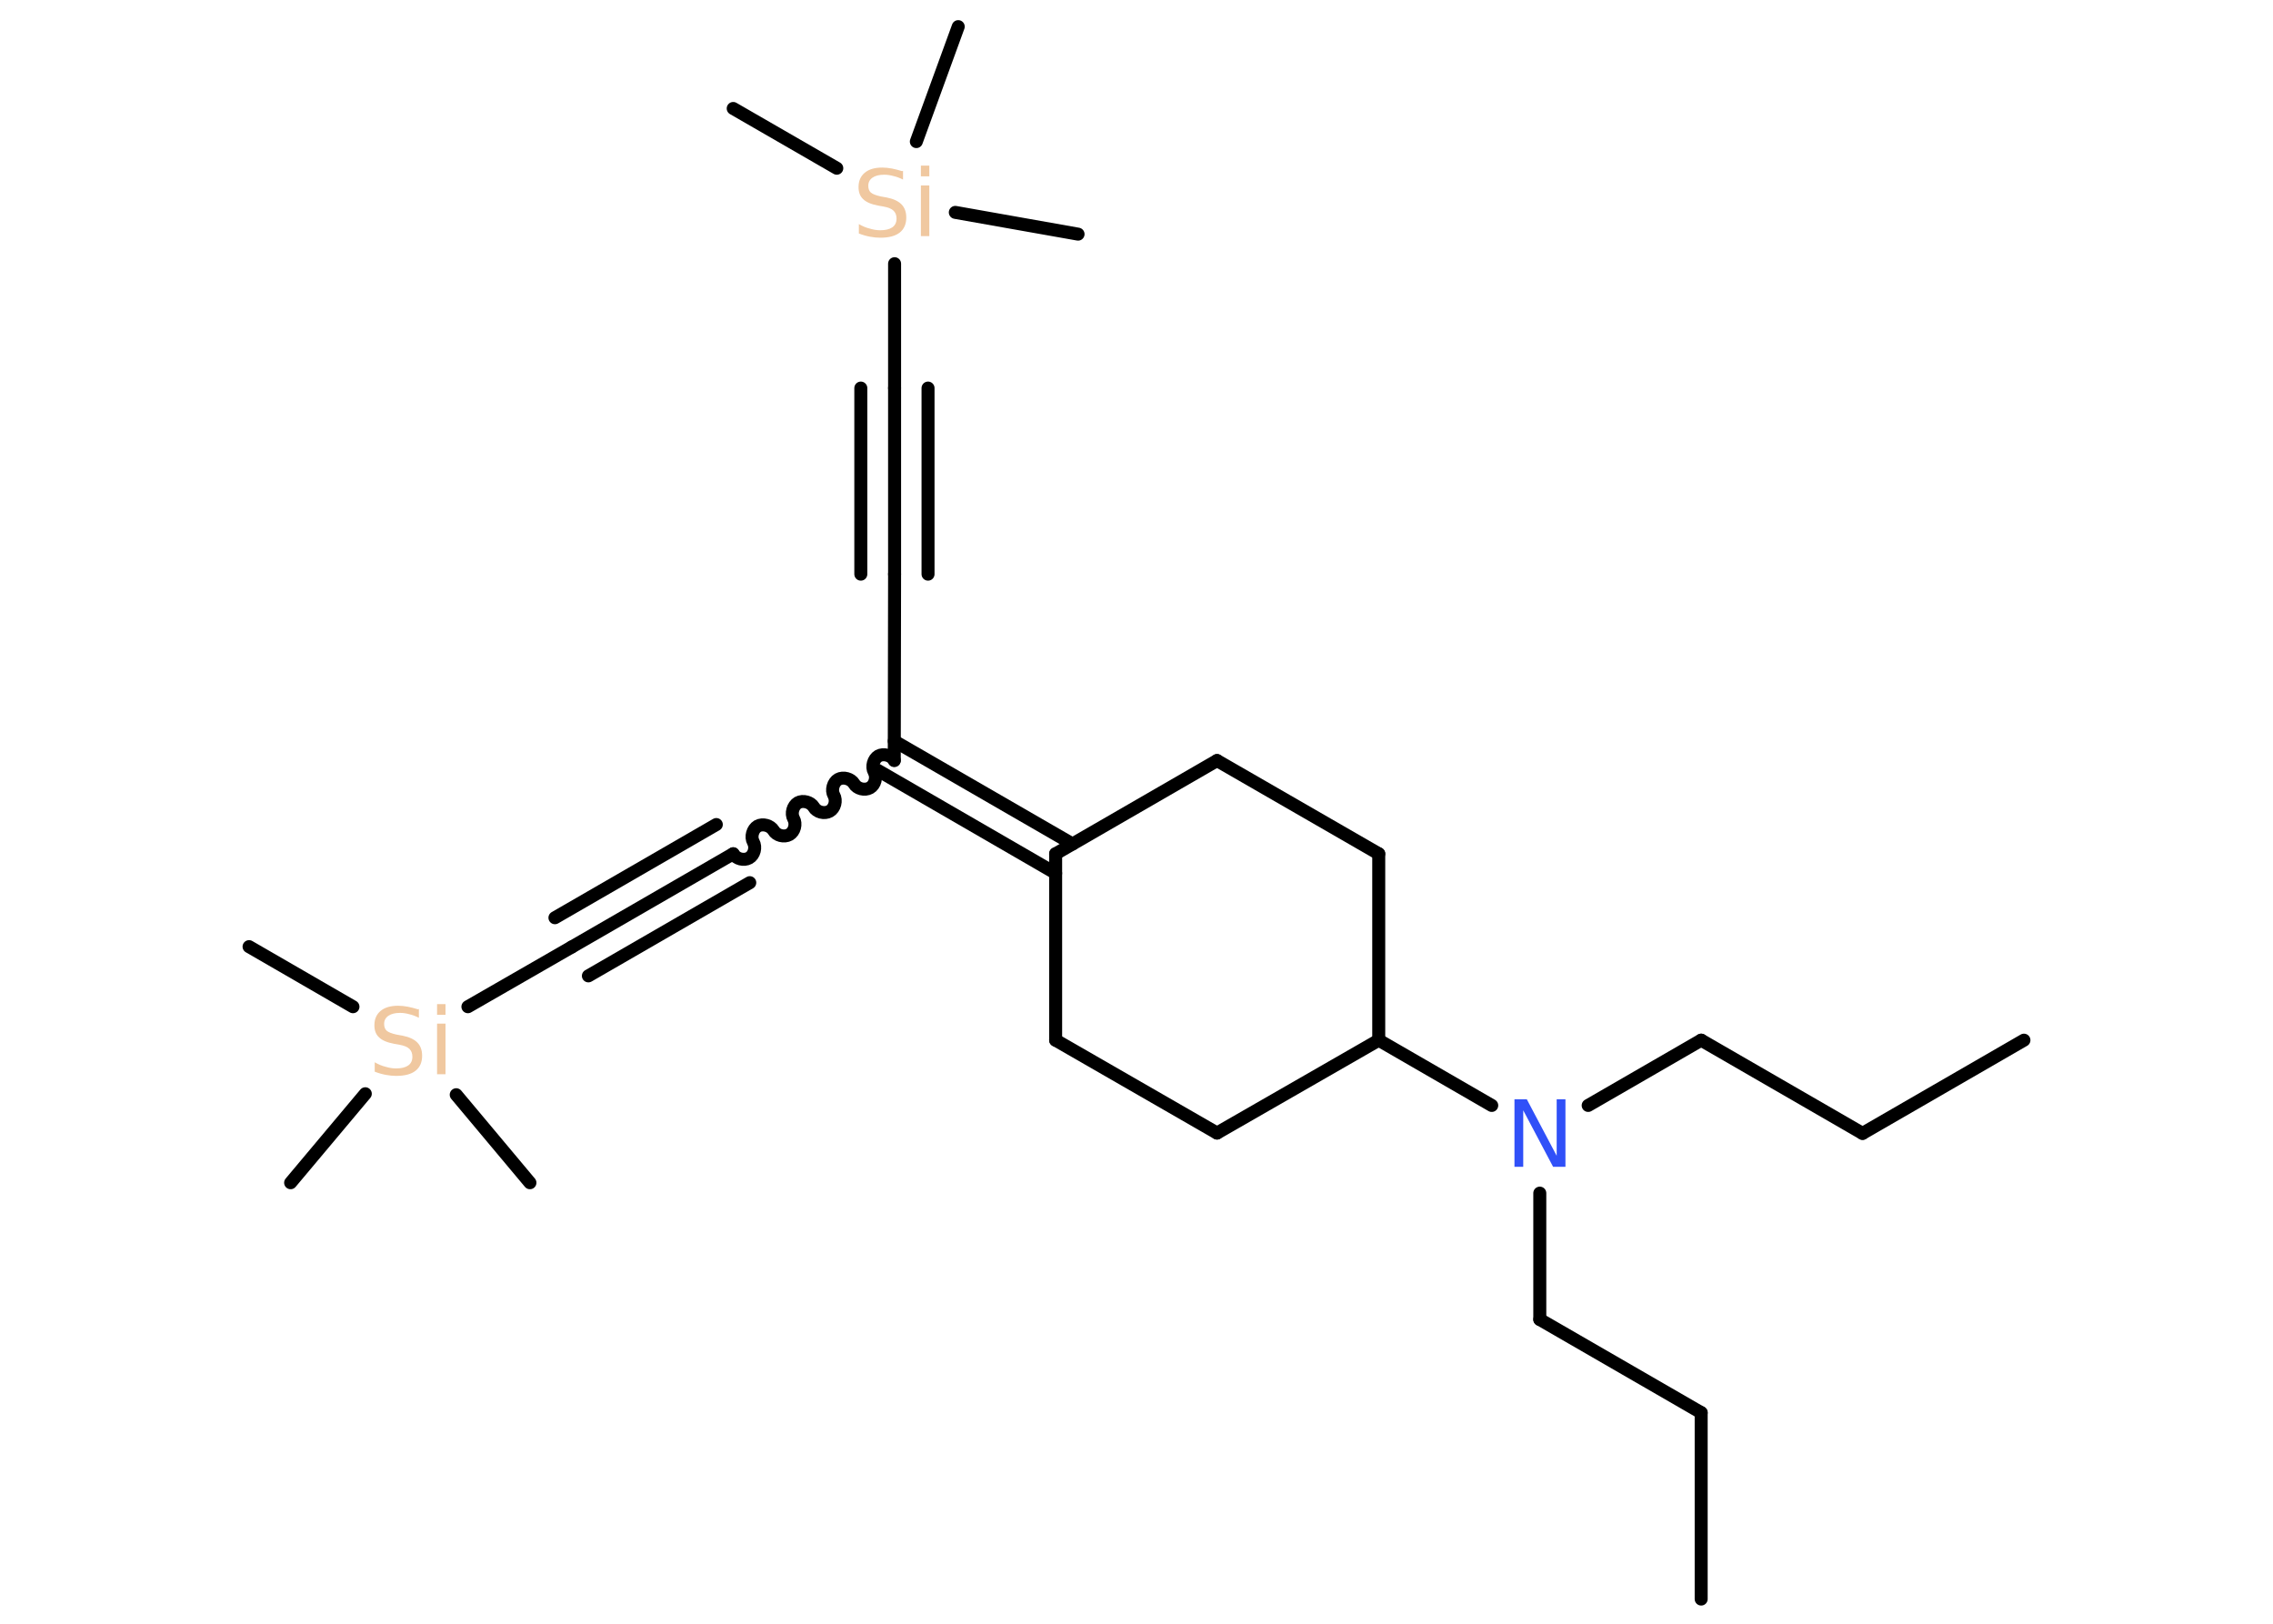 <?xml version='1.0' encoding='UTF-8'?>
<!DOCTYPE svg PUBLIC "-//W3C//DTD SVG 1.1//EN" "http://www.w3.org/Graphics/SVG/1.1/DTD/svg11.dtd">
<svg version='1.2' xmlns='http://www.w3.org/2000/svg' xmlns:xlink='http://www.w3.org/1999/xlink' width='70.0mm' height='50.0mm' viewBox='0 0 70.0 50.0'>
  <desc>Generated by the Chemistry Development Kit (http://github.com/cdk)</desc>
  <g stroke-linecap='round' stroke-linejoin='round' stroke='#000000' stroke-width='.4' fill='#F0C8A0'>
    <rect x='.0' y='.0' width='70.0' height='50.0' fill='#FFFFFF' stroke='none'/>
    <g id='mol1' class='mol'>
      <line id='mol1bnd1' class='bond' x1='62.33' y1='32.03' x2='57.36' y2='34.9'/>
      <line id='mol1bnd2' class='bond' x1='57.36' y1='34.9' x2='52.39' y2='32.03'/>
      <line id='mol1bnd3' class='bond' x1='52.39' y1='32.03' x2='48.91' y2='34.04'/>
      <line id='mol1bnd4' class='bond' x1='47.42' y1='36.74' x2='47.42' y2='40.63'/>
      <line id='mol1bnd5' class='bond' x1='47.42' y1='40.63' x2='52.39' y2='43.5'/>
      <line id='mol1bnd6' class='bond' x1='52.39' y1='43.5' x2='52.39' y2='49.24'/>
      <line id='mol1bnd7' class='bond' x1='45.94' y1='34.04' x2='42.46' y2='32.03'/>
      <line id='mol1bnd8' class='bond' x1='42.46' y1='32.03' x2='37.48' y2='34.89'/>
      <line id='mol1bnd9' class='bond' x1='37.48' y1='34.89' x2='32.51' y2='32.03'/>
      <line id='mol1bnd10' class='bond' x1='32.51' y1='32.03' x2='32.51' y2='26.29'/>
      <g id='mol1bnd11' class='bond'>
        <line x1='32.51' y1='26.89' x2='27.03' y2='23.72'/>
        <line x1='33.03' y1='25.99' x2='27.54' y2='22.82'/>
      </g>
      <path id='mol1bnd12' class='bond' d='M22.58 26.29c.09 .16 .33 .22 .49 .13c.16 -.09 .22 -.33 .13 -.49c-.09 -.16 -.02 -.4 .13 -.49c.16 -.09 .4 -.02 .49 .13c.09 .16 .33 .22 .49 .13c.16 -.09 .22 -.33 .13 -.49c-.09 -.16 -.02 -.4 .13 -.49c.16 -.09 .4 -.02 .49 .13c.09 .16 .33 .22 .49 .13c.16 -.09 .22 -.33 .13 -.49c-.09 -.16 -.02 -.4 .13 -.49c.16 -.09 .4 -.02 .49 .13c.09 .16 .33 .22 .49 .13c.16 -.09 .22 -.33 .13 -.49c-.09 -.16 -.02 -.4 .13 -.49c.16 -.09 .4 -.02 .49 .13' fill='none' stroke='#000000' stroke-width='.4'/>
      <g id='mol1bnd13' class='bond'>
        <line x1='22.58' y1='26.29' x2='17.61' y2='29.16'/>
        <line x1='23.09' y1='27.18' x2='18.12' y2='30.05'/>
        <line x1='22.06' y1='25.39' x2='17.09' y2='28.26'/>
      </g>
      <line id='mol1bnd14' class='bond' x1='17.61' y1='29.16' x2='14.41' y2='31.0'/>
      <line id='mol1bnd15' class='bond' x1='10.87' y1='31.0' x2='7.67' y2='29.15'/>
      <line id='mol1bnd16' class='bond' x1='11.25' y1='33.68' x2='8.95' y2='36.42'/>
      <line id='mol1bnd17' class='bond' x1='14.05' y1='33.71' x2='16.32' y2='36.42'/>
      <line id='mol1bnd18' class='bond' x1='27.54' y1='23.42' x2='27.55' y2='17.68'/>
      <g id='mol1bnd19' class='bond'>
        <line x1='27.55' y1='17.68' x2='27.55' y2='11.95'/>
        <line x1='26.51' y1='17.68' x2='26.51' y2='11.95'/>
        <line x1='28.58' y1='17.68' x2='28.58' y2='11.95'/>
      </g>
      <line id='mol1bnd20' class='bond' x1='27.55' y1='11.95' x2='27.55' y2='8.12'/>
      <line id='mol1bnd21' class='bond' x1='25.77' y1='5.18' x2='22.58' y2='3.34'/>
      <line id='mol1bnd22' class='bond' x1='29.42' y1='6.54' x2='33.2' y2='7.21'/>
      <line id='mol1bnd23' class='bond' x1='28.22' y1='4.36' x2='29.51' y2='.82'/>
      <line id='mol1bnd24' class='bond' x1='32.51' y1='26.29' x2='37.48' y2='23.42'/>
      <line id='mol1bnd25' class='bond' x1='37.48' y1='23.42' x2='42.46' y2='26.29'/>
      <line id='mol1bnd26' class='bond' x1='42.46' y1='32.03' x2='42.46' y2='26.29'/>
      <path id='mol1atm4' class='atom' d='M46.64 33.85h.38l.92 1.74v-1.74h.27v2.08h-.38l-.92 -1.74v1.74h-.27v-2.08z' stroke='none' fill='#3050F8'/>
      <path id='mol1atm15' class='atom' d='M12.9 31.07v.27q-.16 -.08 -.3 -.11q-.14 -.04 -.28 -.04q-.23 .0 -.36 .09q-.13 .09 -.13 .25q.0 .14 .08 .21q.08 .07 .31 .12l.17 .03q.31 .06 .46 .21q.15 .15 .15 .41q.0 .3 -.2 .46q-.2 .16 -.6 .16q-.15 .0 -.31 -.03q-.17 -.03 -.35 -.1v-.29q.17 .1 .34 .14q.16 .05 .32 .05q.24 .0 .37 -.09q.13 -.09 .13 -.27q.0 -.15 -.09 -.24q-.09 -.09 -.31 -.13l-.17 -.03q-.32 -.06 -.46 -.2q-.14 -.13 -.14 -.37q.0 -.28 .19 -.44q.19 -.16 .54 -.16q.14 .0 .3 .03q.15 .03 .31 .08zM13.46 31.52h.26v1.56h-.26v-1.56zM13.46 30.92h.26v.33h-.26v-.33z' stroke='none'/>
      <path id='mol1atm21' class='atom' d='M27.81 5.26v.27q-.16 -.08 -.3 -.11q-.14 -.04 -.28 -.04q-.23 .0 -.36 .09q-.13 .09 -.13 .25q.0 .14 .08 .21q.08 .07 .31 .12l.17 .03q.31 .06 .46 .21q.15 .15 .15 .41q.0 .3 -.2 .46q-.2 .16 -.6 .16q-.15 .0 -.31 -.03q-.17 -.03 -.35 -.1v-.29q.17 .1 .34 .14q.16 .05 .32 .05q.24 .0 .37 -.09q.13 -.09 .13 -.27q.0 -.15 -.09 -.24q-.09 -.09 -.31 -.13l-.17 -.03q-.32 -.06 -.46 -.2q-.14 -.13 -.14 -.37q.0 -.28 .19 -.44q.19 -.16 .54 -.16q.14 .0 .3 .03q.15 .03 .31 .08zM28.36 5.71h.26v1.56h-.26v-1.56zM28.36 5.1h.26v.33h-.26v-.33z' stroke='none'/>
    </g>
  </g>
</svg>
